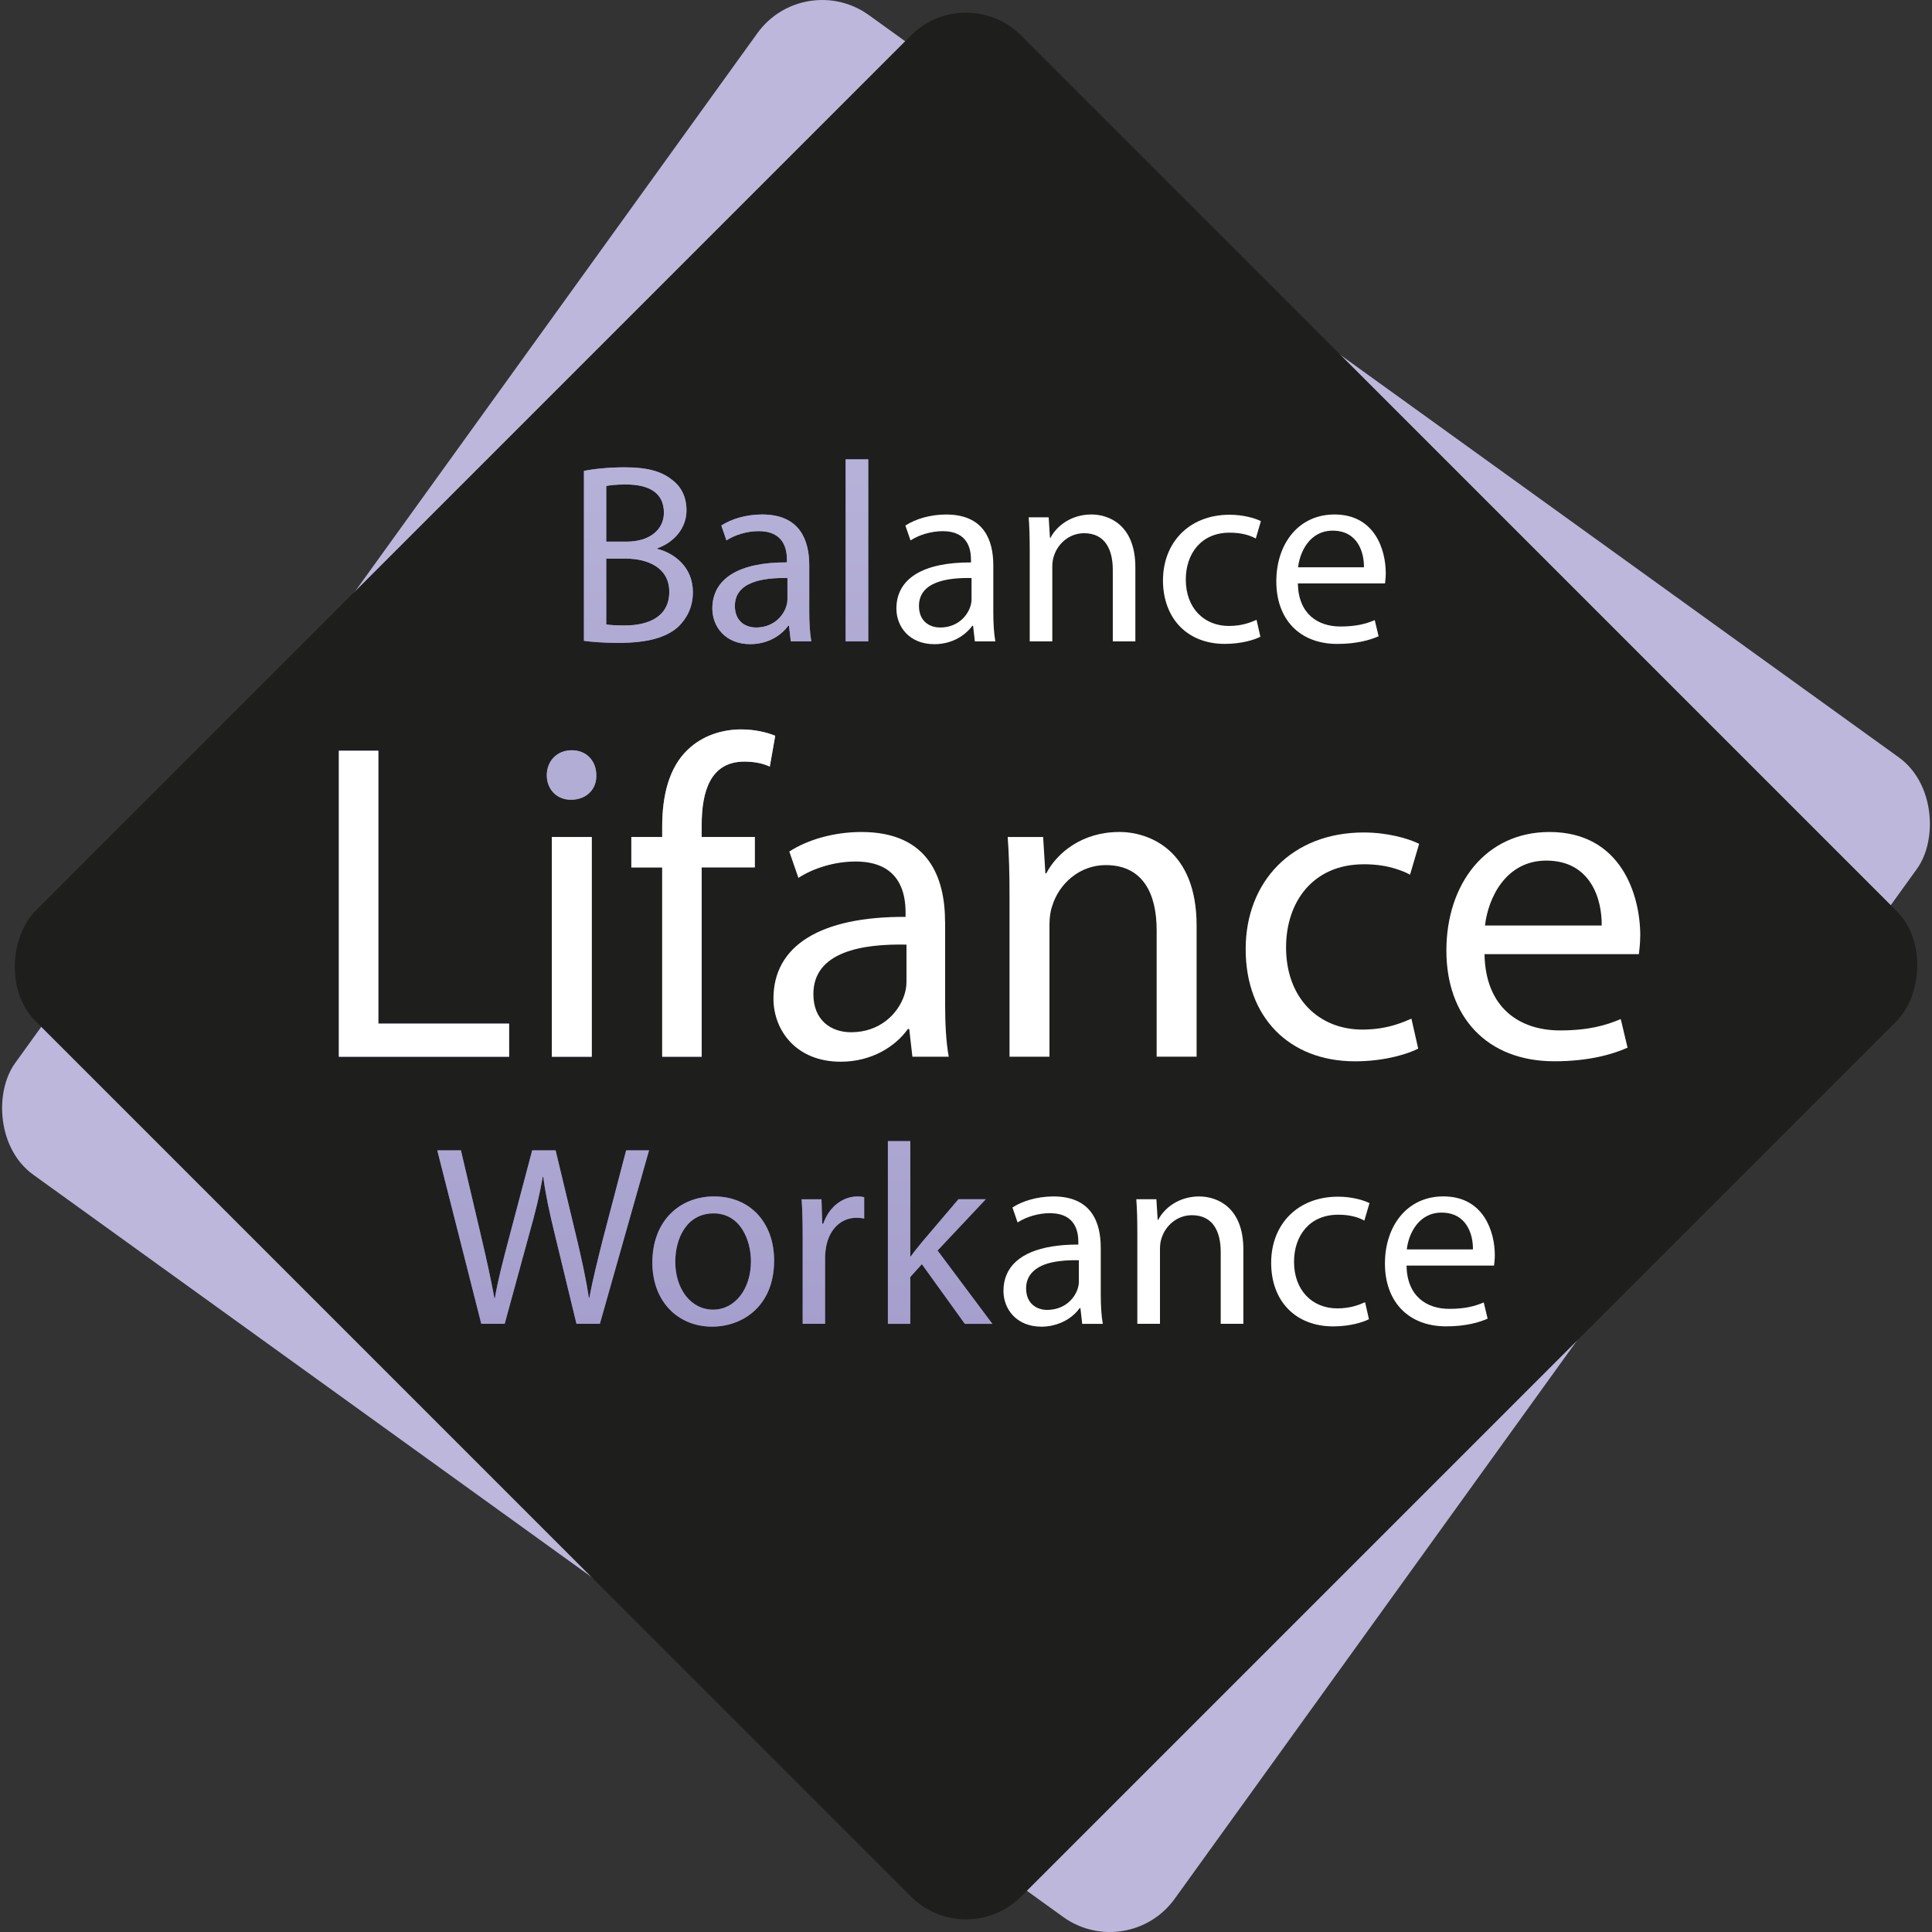 <?xml version="1.0" encoding="UTF-8"?><svg id="Vrstva_1" xmlns="http://www.w3.org/2000/svg" xmlns:xlink="http://www.w3.org/1999/xlink" viewBox="0 0 528.93 528.93"><rect x="0" y="0" width="528.93" height="528.93" fill="#333333" stroke="none"/><defs><linearGradient id="Nepojmenovaný_přechod_19" x1="-1214.95" y1="-260.42" x2="-1214.95" y2="-524.27" gradientTransform="translate(-1040.18 -248.69) rotate(-180)" gradientUnits="userSpaceOnUse"><stop offset="0" stop-color="#c4c1e1"/><stop offset="1" stop-color="#a49dcc"/></linearGradient><linearGradient id="Nepojmenovaný_přechod_19-2" x1="-1248.75" y1="-260.42" x2="-1248.75" y2="-524.27" xlink:href="#Nepojmenovaný_přechod_19"/><linearGradient id="Nepojmenovaný_přechod_19-3" x1="-1274.78" y1="-260.42" x2="-1274.78" y2="-524.27" xlink:href="#Nepojmenovaný_přechod_19"/><linearGradient id="Nepojmenovaný_přechod_19-4" x1="-1188.86" y1="-362.03" x2="-1188.86" y2="-626.96" xlink:href="#Nepojmenovaný_přechod_19"/><linearGradient id="Nepojmenovaný_přechod_19-5" x1="-1235.45" y1="-362.03" x2="-1235.45" y2="-626.96" xlink:href="#Nepojmenovaný_přechod_19"/><linearGradient id="Nepojmenovaný_přechod_19-6" x1="-1268.21" y1="-362.03" x2="-1268.21" y2="-626.96" xlink:href="#Nepojmenovaný_přechod_19"/><linearGradient id="Nepojmenovaný_přechod_19-7" x1="-1297.56" y1="-362.03" x2="-1297.56" y2="-626.96" xlink:href="#Nepojmenovaný_přechod_19"/></defs><rect x="68.81" y="68.81" width="391.31" height="391.31" rx="21.87" ry="21.87" transform="translate(204.54 -104.71) rotate(35.78)" fill="#bdb7dc"/><rect x="73.67" y="73.67" width="381.6" height="381.6" rx="21.32" ry="21.32" transform="translate(264.47 -109.55) rotate(45)" fill="#1e1e1c"/><polygon points="139.38 280.24 103.58 280.24 103.58 205.53 92.77 205.53 92.77 289.31 139.38 289.31 139.38 280.24" fill="#8d86bf"/><polygon points="139.38 280.24 103.58 280.24 103.58 205.53 92.77 205.53 92.77 289.31 139.38 289.31 139.38 280.24" fill="#fff"/><rect x="151.07" y="229.15" width="10.94" height="60.16" fill="#8d86bf"/><rect x="151.07" y="229.15" width="10.94" height="60.16" fill="#fff"/><path d="m156.29,218.95c4.35,0,7.09-2.98,6.96-6.71,0-3.85-2.61-6.84-6.71-6.84s-6.84,2.98-6.84,6.84,2.73,6.71,6.59,6.71Z" fill="#8d86bf"/><path d="m156.29,218.95c4.35,0,7.09-2.98,6.96-6.71,0-3.85-2.61-6.84-6.71-6.84s-6.84,2.98-6.84,6.84,2.73,6.71,6.59,6.71Z" fill="#b2add5"/><path d="m181.28,289.31h10.82v-51.84h14.55v-8.33h-14.55v-3.23c0-9.2,2.36-17.4,11.69-17.4,3.11,0,5.35.62,6.96,1.37l1.49-8.45c-2.11-.87-5.47-1.74-9.32-1.74-5.1,0-10.57,1.62-14.67,5.59-5.1,4.85-6.96,12.56-6.96,21.01v2.86h-8.45v8.33h8.45v51.84Z" fill="#8d86bf"/><path d="m181.28,289.31h10.82v-51.84h14.55v-8.33h-14.55v-3.23c0-9.2,2.36-17.4,11.69-17.4,3.11,0,5.35.62,6.96,1.37l1.49-8.45c-2.11-.87-5.47-1.74-9.32-1.74-5.1,0-10.57,1.62-14.67,5.59-5.1,4.85-6.96,12.56-6.96,21.01v2.86h-8.45v8.33h8.45v51.84Z" fill="#fff"/><path d="m222.67,272.16c0,7.09,4.72,10.44,10.32,10.44,7.83,0,12.8-4.97,14.54-10.07.37-1.12.62-2.36.62-3.48v-10.44c-11.94-.25-25.49,1.86-25.49,13.55Z" fill="none"/><path d="m423.33,235.61c-11.06,0-15.91,10.19-16.78,17.77h31.95c.12-6.96-2.86-17.77-15.17-17.77Z" fill="none"/><path d="m449.06,256.12c0-11.06-5.22-28.34-24.86-28.34-17.53,0-28.22,14.3-28.22,32.44s11.06,30.33,29.58,30.33c9.57,0,16.16-1.99,20.02-3.73l-1.86-7.83c-4.1,1.74-8.83,3.11-16.66,3.11-10.94,0-20.39-6.09-20.64-20.88h42.26c.12-1.12.37-2.86.37-5.1Zm-42.51-2.74c.87-7.58,5.72-17.77,16.78-17.77,12.31,0,15.29,10.81,15.17,17.77h-31.95Z" fill="#fff"/><path d="m258.73,252.39c0-12.06-4.48-24.61-22.87-24.61-7.58,0-14.79,2.11-19.77,5.35l2.49,7.21c4.23-2.74,10.07-4.48,15.66-4.48,12.31,0,13.68,8.95,13.68,13.92v1.24c-23.25-.12-36.17,7.83-36.17,22.37,0,8.7,6.22,17.28,18.4,17.28,8.58,0,15.04-4.23,18.4-8.95h.37l.87,7.58h9.95c-.75-4.1-.99-9.2-.99-14.42v-22.5Zm-10.57,16.66c0,1.12-.25,2.36-.62,3.48-1.74,5.1-6.71,10.07-14.54,10.07-5.59,0-10.32-3.36-10.32-10.44,0-11.69,13.55-13.8,25.49-13.55v10.44Z" fill="#fff"/><path d="m306.34,227.78c-9.95,0-16.91,5.59-19.89,11.31h-.25l-.62-9.95h-9.7c.37,4.97.5,10.07.5,16.28v43.88h10.94v-36.17c0-1.86.25-3.73.75-5.1,1.86-6.09,7.46-11.19,14.67-11.19,10.32,0,13.92,8.08,13.92,17.77v34.68h10.94v-35.92c0-20.63-12.93-25.61-21.26-25.61Z" fill="#fff"/><path d="m373.35,236.61c3.6,0,6.45.52,8.77,1.25,1.53.48,2.87,1.02,3.91,1.61l2.49-8.45c-1.51-.76-3.73-1.54-6.4-2.14-2.58-.58-5.58-.97-8.77-.97-19.64,0-32.32,13.43-32.32,31.95s11.81,30.7,29.96,30.7c4.3,0,8.08-.57,11.13-1.32,2.69-.66,4.81-1.46,6.15-2.16l-1.86-8.2c-1.24.55-2.65,1.13-4.29,1.64-2.45.76-5.41,1.35-9.14,1.35-11.94,0-20.89-8.58-20.89-22.5,0-12.56,7.46-22.75,21.26-22.75Z" fill="#fff"/><path d="m185.69,171.59c2.39-2.32,4-5.4,4-9.47,0-7.02-5.26-10.74-9.75-11.86v-.14c4.98-1.82,8-5.82,8-10.39,0-3.72-1.47-6.53-3.93-8.35-2.95-2.39-6.88-3.44-12.98-3.44-4.28,0-8.49.42-11.16.98v46.52c2.03.28,5.26.56,9.47.56,7.72,0,13.05-1.4,16.35-4.42Zm-19.72-38.53c.98-.21,2.6-.42,5.4-.42,6.18,0,10.39,2.18,10.39,7.72,0,4.56-3.79,7.93-10.25,7.93h-5.54v-15.23Zm0,19.86h5.05c6.67,0,12.21,2.67,12.21,9.12,0,6.88-5.82,9.19-12.14,9.19-2.18,0-3.93-.07-5.12-.28v-18.03Z" fill="#8d86bf"/><path d="m185.69,171.59c2.39-2.32,4-5.4,4-9.47,0-7.02-5.26-10.74-9.75-11.86v-.14c4.98-1.82,8-5.82,8-10.39,0-3.72-1.47-6.53-3.93-8.35-2.95-2.39-6.88-3.44-12.98-3.44-4.28,0-8.49.42-11.16.98v46.52c2.03.28,5.26.56,9.47.56,7.72,0,13.05-1.4,16.35-4.42Zm-19.72-38.53c.98-.21,2.6-.42,5.4-.42,6.18,0,10.39,2.18,10.39,7.72,0,4.56-3.79,7.93-10.25,7.93h-5.54v-15.23Zm0,19.86h5.05c6.67,0,12.21,2.67,12.21,9.12,0,6.88-5.82,9.19-12.14,9.19-2.18,0-3.93-.07-5.12-.28v-18.03Z" fill="url(#Nepojmenovaný_přechod_19)"/><path d="m195.02,166.6c0,4.91,3.51,9.75,10.39,9.75,4.84,0,8.49-2.39,10.39-5.05h.21l.49,4.28h5.61c-.42-2.32-.56-5.19-.56-8.14v-12.7c0-6.81-2.53-13.89-12.91-13.89-4.28,0-8.35,1.19-11.16,3.02l1.4,4.07c2.39-1.54,5.68-2.53,8.84-2.53,6.95,0,7.72,5.05,7.72,7.86v.7c-13.12-.07-20.42,4.42-20.42,12.63Zm20.56-8.35v5.9c0,.63-.14,1.33-.35,1.96-.98,2.88-3.79,5.68-8.21,5.68-3.16,0-5.83-1.89-5.83-5.89,0-6.6,7.65-7.79,14.39-7.65Z" fill="#8d86bf"/><path d="m195.02,166.6c0,4.91,3.51,9.75,10.39,9.75,4.84,0,8.49-2.39,10.39-5.05h.21l.49,4.28h5.61c-.42-2.32-.56-5.19-.56-8.14v-12.7c0-6.81-2.53-13.89-12.91-13.89-4.28,0-8.35,1.19-11.16,3.02l1.4,4.07c2.39-1.54,5.68-2.53,8.84-2.53,6.95,0,7.72,5.05,7.72,7.86v.7c-13.12-.07-20.42,4.42-20.42,12.63Zm20.56-8.35v5.9c0,.63-.14,1.33-.35,1.96-.98,2.88-3.79,5.68-8.21,5.68-3.16,0-5.83-1.89-5.83-5.89,0-6.6,7.65-7.79,14.39-7.65Z" fill="url(#Nepojmenovaný_přechod_19-2)"/><rect x="231.52" y="125.76" width="6.18" height="49.82" fill="#8d86bf"/><rect x="231.52" y="125.76" width="6.18" height="49.82" fill="url(#Nepojmenovaný_přechod_19-3)"/><path d="m364.86,145.27c-6.25,0-8.98,5.75-9.47,10.03h18.03c.07-3.93-1.61-10.03-8.56-10.03Z" fill="none"/><path d="m251.59,165.9c0,4,2.67,5.89,5.83,5.89,4.42,0,7.23-2.81,8.21-5.68.21-.63.35-1.33.35-1.96v-5.9c-6.74-.14-14.39,1.05-14.39,7.65Z" fill="none"/><path d="m336.64,145.83c3.37,0,5.68.77,7.16,1.61l1.4-4.77c-1.68-.84-4.91-1.75-8.56-1.75-5.64,0-10.26,1.97-13.44,5.27-3.07,3.19-4.81,7.62-4.81,12.76s1.74,9.69,4.81,12.74c2.94,2.92,7.09,4.59,12.11,4.59,4.56,0,8.14-1.12,9.75-1.96l-1.05-4.63c-1.76.77-4.07,1.68-7.58,1.68-6.74,0-11.79-4.84-11.79-12.7,0-7.09,4.21-12.84,12-12.84Z" fill="#fff"/><path d="m379.38,156.85c0-6.25-2.95-16-14.03-16-9.89,0-15.93,8.07-15.93,18.32s6.24,17.12,16.7,17.12c5.4,0,9.12-1.12,11.3-2.1l-1.05-4.42c-2.32.98-4.98,1.75-9.4,1.75-6.18,0-11.51-3.44-11.65-11.79h23.86c.07-.63.21-1.61.21-2.88Zm-24-1.54c.49-4.28,3.23-10.03,9.47-10.03,6.95,0,8.63,6.1,8.56,10.03h-18.03Z" fill="#fff"/><path d="m271.94,154.75c0-6.81-2.53-13.89-12.91-13.89-4.28,0-8.35,1.19-11.16,3.02l1.4,4.07c2.39-1.54,5.68-2.53,8.84-2.53,6.95,0,7.72,5.05,7.72,7.86v.7c-13.12-.07-20.42,4.42-20.42,12.63,0,4.91,3.51,9.75,10.39,9.75,4.84,0,8.49-2.39,10.39-5.05h.21l.49,4.28h5.61c-.42-2.32-.56-5.19-.56-8.14v-12.7Zm-5.96,9.4c0,.63-.14,1.33-.35,1.96-.98,2.88-3.79,5.68-8.21,5.68-3.16,0-5.83-1.89-5.83-5.89,0-6.6,7.65-7.79,14.39-7.65v5.9Z" fill="#fff"/><path d="m298.82,140.85c-5.61,0-9.54,3.16-11.23,6.39h-.14l-.35-5.61h-5.47c.21,2.81.28,5.68.28,9.19v24.77h6.18v-20.42c0-1.05.14-2.11.42-2.88,1.05-3.44,4.21-6.31,8.28-6.31,5.82,0,7.86,4.56,7.86,10.03v19.58h6.18v-20.28c0-11.65-7.3-14.46-12-14.46Z" fill="#fff"/><path d="m165.14,338.89c-1.48,5.92-2.82,11.2-3.8,16.42h-.14c-.71-5-1.97-10.64-3.31-16.28l-5.78-24.1h-6.41l-6.34,23.96c-1.62,6.13-3.1,11.77-3.87,16.49h-.14c-.84-4.58-2.11-10.5-3.52-16.42l-5.64-24.03h-6.48l12.05,47.49h6.41l6.76-24.73c1.76-6.13,2.82-10.78,3.66-15.5h.14c.63,4.79,1.62,9.44,3.1,15.5l5.99,24.73h6.41l13.46-47.49h-6.27l-6.27,23.96Z" fill="#675aa3"/><path d="m165.14,338.89c-1.48,5.92-2.82,11.2-3.8,16.42h-.14c-.71-5-1.97-10.64-3.31-16.28l-5.78-24.1h-6.41l-6.34,23.96c-1.62,6.13-3.1,11.77-3.87,16.49h-.14c-.84-4.58-2.11-10.5-3.52-16.42l-5.64-24.03h-6.48l12.05,47.49h6.41l6.76-24.73c1.76-6.13,2.82-10.78,3.66-15.5h.14c.63,4.79,1.62,9.44,3.1,15.5l5.99,24.73h6.41l13.46-47.49h-6.27l-6.27,23.96Z" fill="url(#Nepojmenovaný_přechod_19-4)"/><path d="m195.51,327.55c-9.44,0-16.91,6.69-16.91,18.11,0,10.78,7.12,17.54,16.35,17.54,8.24,0,16.98-5.5,16.98-18.11,0-10.43-6.62-17.54-16.42-17.54Zm-.28,31c-6.06,0-10.36-5.64-10.36-13.11,0-6.48,3.17-13.25,10.5-13.25s10.22,7.33,10.22,13.11c0,7.68-4.44,13.25-10.36,13.25Z" fill="#675aa3"/><path d="m195.51,327.55c-9.44,0-16.91,6.69-16.91,18.11,0,10.78,7.12,17.54,16.35,17.54,8.24,0,16.98-5.5,16.98-18.11,0-10.43-6.62-17.54-16.42-17.54Zm-.28,31c-6.06,0-10.36-5.64-10.36-13.11,0-6.48,3.17-13.25,10.5-13.25s10.22,7.33,10.22,13.11c0,7.68-4.44,13.25-10.36,13.25Z" fill="url(#Nepojmenovaný_přechod_19-5)"/><path d="m225.39,335.02h-.28l-.21-6.69h-5.43c.21,3.17.28,6.62.28,10.64v23.46h6.13v-18.18c0-1.06.14-2.04.28-2.89.84-4.65,3.95-7.96,8.32-7.96.84,0,1.48.07,2.11.21v-5.85c-.56-.14-1.06-.21-1.76-.21-4.16,0-7.89,2.89-9.44,7.47Z" fill="#675aa3"/><path d="m225.39,335.02h-.28l-.21-6.69h-5.43c.21,3.17.28,6.62.28,10.64v23.46h6.13v-18.18c0-1.06.14-2.04.28-2.89.84-4.65,3.95-7.96,8.32-7.96.84,0,1.48.07,2.11.21v-5.85c-.56-.14-1.06-.21-1.76-.21-4.16,0-7.89,2.89-9.44,7.47Z" fill="url(#Nepojmenovaný_přechod_19-6)"/><path d="m269.86,328.32h-7.47l-10.01,11.77c-.99,1.2-2.18,2.68-3.03,3.88h-.14v-31.57h-6.13v50.03h6.13v-12.82l3.17-3.52,11.77,16.35h7.54l-15.01-20.08,13.18-14.02Z" fill="#675aa3"/><path d="m269.86,328.32h-7.47l-10.01,11.77c-.99,1.2-2.18,2.68-3.03,3.88h-.14v-31.57h-6.13v50.03h6.13v-12.82l3.17-3.52,11.77,16.35h7.54l-15.01-20.08,13.18-14.02Z" fill="url(#Nepojmenovaný_přechod_19-7)"/><path d="m288,345.61c-3.99.88-7.08,2.89-7.08,7.09s2.68,5.92,5.85,5.92c.43,0,.83-.05,1.23-.1,3.72-.47,6.12-3,7.01-5.61.21-.63.35-1.34.35-1.97v-5.92c-2.47-.05-5.07.08-7.36.59Z" fill="none"/><path d="m394.66,331.99c-6.27,0-9.02,5.78-9.51,10.08h18.11c.07-3.95-1.62-10.08-8.6-10.08Z" fill="none"/><path d="m301.35,341.5c0-6.83-2.54-13.95-12.96-13.95-.13,0-.26.01-.39.01-4.15.07-8.08,1.24-10.82,3.02l1.41,4.09c2.4-1.55,5.71-2.54,8.88-2.54.19,0,.35.02.53.02,6.47.26,7.22,5.12,7.22,7.87v.71c-2.65-.01-5.06.17-7.22.52-8.59,1.39-13.28,5.58-13.28,12.17,0,4.93,3.52,9.79,10.43,9.79,1.01,0,1.95-.12,2.85-.31,3.44-.72,6.07-2.64,7.58-4.76h.21l.49,4.3h5.64c-.42-2.33-.56-5.21-.56-8.17v-12.75Zm-5.99,9.44c0,.63-.14,1.34-.35,1.97-.89,2.61-3.29,5.14-7.01,5.61-.4.05-.8.1-1.23.1-3.17,0-5.85-1.9-5.85-5.92s3.09-6.22,7.08-7.09c2.3-.51,4.89-.64,7.36-.59v5.92Z" fill="#fff"/><path d="m328.35,327.55c-5.64,0-9.58,3.17-11.27,6.41h-.14l-.35-5.64h-5.5c.21,2.82.28,5.71.28,9.23v24.87h6.2v-20.5c0-1.06.14-2.11.42-2.89,1.06-3.45,4.23-6.34,8.32-6.34,5.85,0,7.89,4.58,7.89,10.08v19.66h6.2v-20.36c0-11.7-7.33-14.51-12.05-14.51Z" fill="#fff"/><path d="m366.33,332.55c3.38,0,5.71.78,7.19,1.62l1.41-4.79c-1.69-.85-4.93-1.76-8.6-1.76-11.13,0-18.32,7.61-18.32,18.11s6.69,17.4,16.98,17.4c4.58,0,8.17-1.13,9.79-1.97l-1.06-4.65c-1.76.78-4.09,1.69-7.61,1.69-6.76,0-11.84-4.86-11.84-12.75,0-7.12,4.23-12.89,12.05-12.89Z" fill="#fff"/><path d="m409.24,343.61c0-6.27-2.96-16.07-14.09-16.07-9.93,0-15.99,8.1-15.99,18.39s6.27,17.19,16.77,17.19c5.43,0,9.16-1.13,11.34-2.11l-1.06-4.44c-2.32.99-5,1.76-9.44,1.76-6.2,0-11.56-3.45-11.7-11.84h23.96c.07-.63.21-1.62.21-2.89Zm-24.1-1.55c.49-4.3,3.24-10.08,9.51-10.08,6.98,0,8.67,6.13,8.6,10.08h-18.11Z" fill="#fff"/></svg>